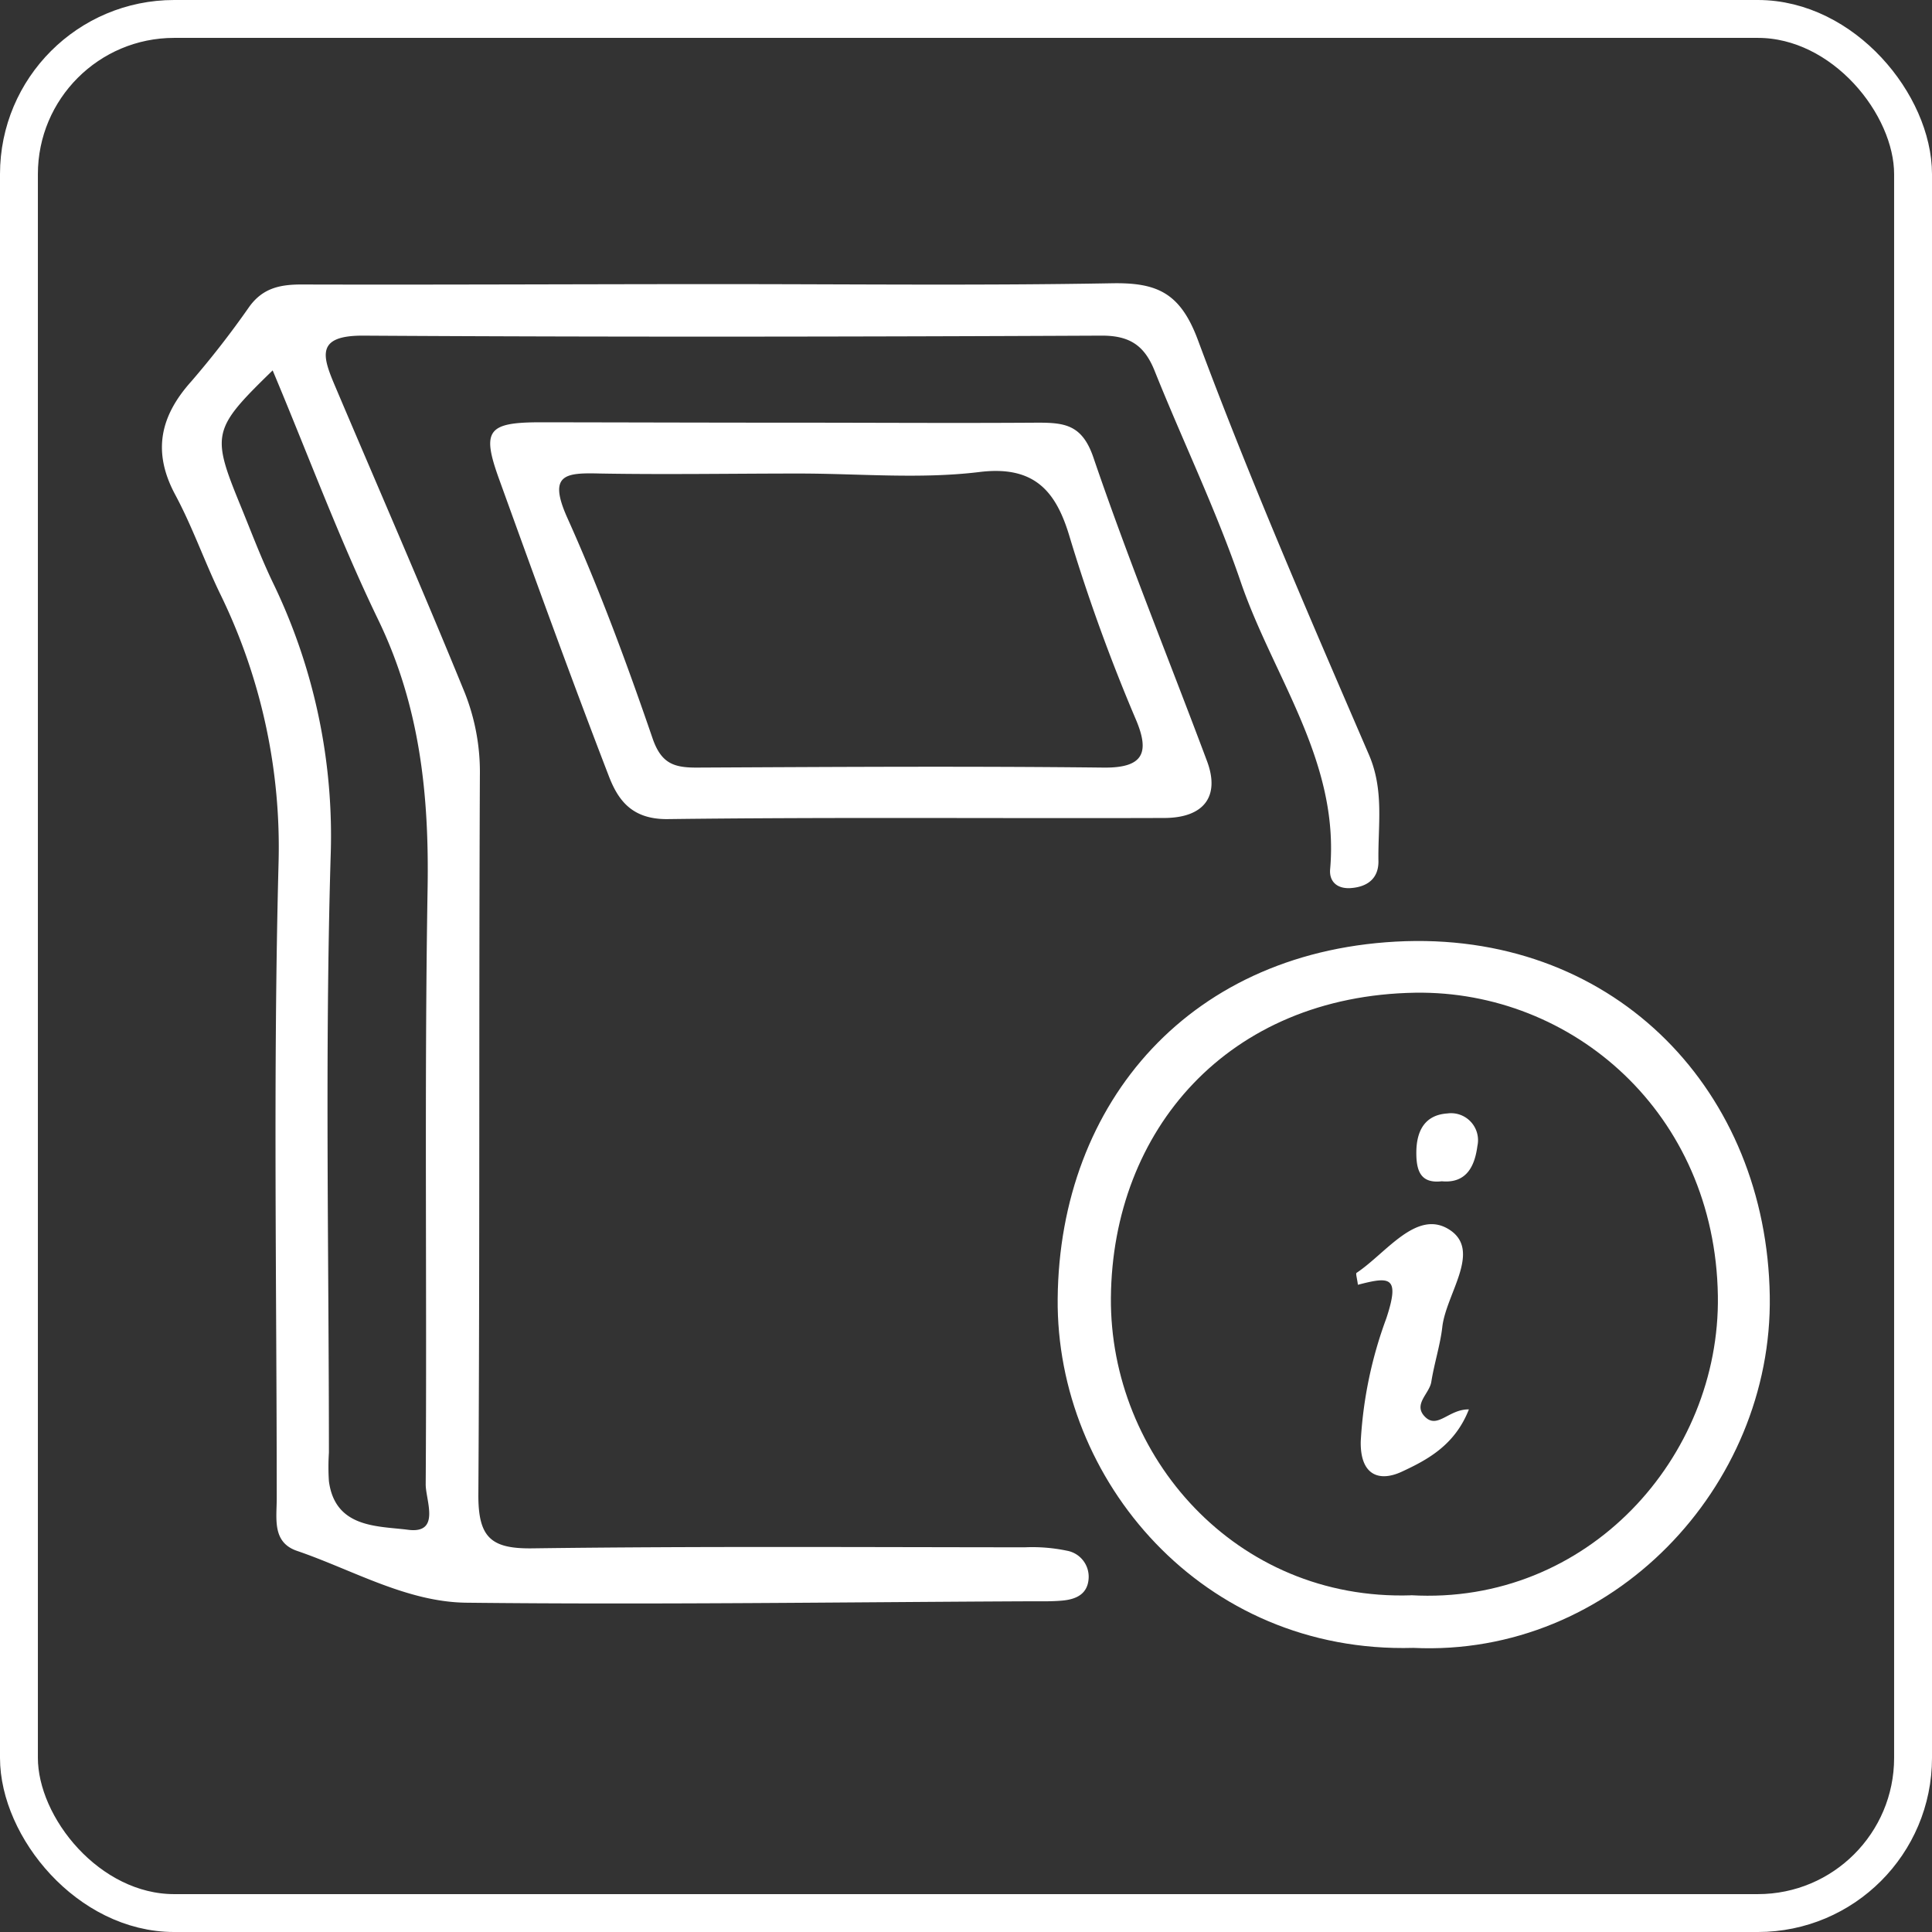 <svg xmlns="http://www.w3.org/2000/svg" viewBox="0 0 204 204"><rect x="0" y="0" width="204" height="204" fill="#333333" stroke="none"/><defs><style>.cls-1{fill:#fff;}.cls-2{fill:none;stroke:#fff;stroke-miterlimit:10;stroke-width:4px;}</style></defs><title>DigitalSignage</title><g id="Layer_2" data-name="Layer 2"><g id="Layer_1-2" data-name="Layer 1"><g id="Solutions"><g id="DigitalSignage"><path class="cls-1" d="M75.93,30c13.83,0,27.67.16,41.5-.09,4.75-.08,7.2,1,9.06,6C132,50.73,138.3,65.21,144.55,79.7c1.63,3.79.93,7.5,1,11.27,0,1.76-1.12,2.66-2.88,2.8-1.5.12-2.34-.71-2.22-2,1-11.4-6-20.29-9.43-30.29-2.59-7.6-6.12-14.87-9.11-22.34-1.07-2.66-2.63-3.72-5.63-3.7-26,.12-52,.16-78,0-4.84,0-4.26,2.09-3,5.09,4.61,10.87,9.34,21.7,13.8,32.63a22.74,22.74,0,0,1,1.59,8.76c-.11,25.32,0,50.65-.16,76,0,4.47,1.39,5.63,5.72,5.57,17.33-.23,34.67-.12,52-.11a17.84,17.84,0,0,1,4.43.36,2.79,2.79,0,0,1,2.29,2.9c-.09,1.67-1.3,2.22-2.72,2.36-1.16.11-2.33.08-3.49.08-19.83.09-39.66.37-59.49.15-6.3-.07-12-3.46-17.88-5.47-2.65-.9-2.15-3.4-2.15-5.54,0-22.32-.39-44.66.19-67a60.86,60.86,0,0,0-6.21-28.61c-1.64-3.41-2.89-7-4.68-10.34-2.45-4.54-1.63-8.31,1.68-12a97.06,97.06,0,0,0,6.1-7.85c1.43-2,3.26-2.39,5.59-2.38C46.59,30.08,61.26,30,75.93,30ZM28.79,39.11c-6.37,6.19-6.49,6.72-3.41,14.24,1.12,2.73,2.16,5.51,3.43,8.16a61.27,61.27,0,0,1,6.1,29c-.61,20.95-.18,41.93-.18,62.89a23.08,23.08,0,0,0,0,3c.66,5,5.23,4.72,8.36,5.13,3.48.45,1.85-3.13,1.86-4.8.14-21-.15-41.93.2-62.89.17-9.91-.81-19.28-5.2-28.37C35.85,57,32.53,48,28.79,39.11Z"/><path class="cls-1" d="M149.23,174c-22.31.62-37.73-17.79-37.55-36.87.19-20.78,14.09-37,36.74-37.75,22.41-.69,38.11,16,38.45,37.45C187.19,157,170.21,175,149.23,174Zm-.25-5.56c18.68,1.08,32.67-14.6,32.41-31.62-.3-19.31-15.37-32.24-31.94-32-19.79.32-32,14.5-32.15,32.22C117.18,153.73,130.45,169.05,149,168.45Z"/><path class="cls-1" d="M83.58,44.63c8.67,0,17.33.06,26,0,2.85,0,4.69.22,5.87,3.67,3.68,10.8,8,21.38,12,32.07,1.39,3.72-.32,6-4.55,6-17.5.06-35-.1-52.5.12-3.69,0-5.15-2-6.14-4.61-4-10.38-7.78-20.83-11.56-31.29-1.86-5.14-1.23-6,4.37-6C65.91,44.6,74.75,44.63,83.58,44.63ZM84.37,50c-7,0-14,.12-20.95,0-3.67-.09-5.61,0-3.52,4.67,3.41,7.58,6.3,15.41,9,23.28.92,2.68,2.27,3.11,4.69,3.1,14.3-.07,28.6-.16,42.89,0,4.27.06,4.92-1.58,3.49-5a188.75,188.75,0,0,1-7-19.27c-1.4-4.77-3.62-7.7-9.63-6.93C97.08,50.6,90.69,50,84.37,50Z"/><path class="cls-1" d="M155.1,148.82c-1.48,3.78-4.38,5.32-7.07,6.57-2.4,1.12-4.41.39-4.35-3.18a44.26,44.26,0,0,1,2.7-13c1.49-4.5.35-4.42-3-3.55-.08-.68-.25-1.18-.14-1.26,3.12-2.07,6.34-6.78,9.8-4.56s-.36,6.78-.75,10.3c-.21,1.85-.85,3.83-1.16,5.78-.2,1.23-1.9,2.33-.73,3.61C151.75,151,152.94,148.78,155.1,148.82Z"/><path class="cls-1" d="M152.24,124.73c-2.23.26-2.69-1.09-2.69-3,0-2.3.88-4,3.27-4.16A2.85,2.85,0,0,1,156,121C155.76,122.79,155.06,125,152.24,124.73Z"/></g></g><rect class="cls-2" x="2" y="2" width="200" height="200" rx="16.39" ry="16.39"/></g></g></svg>